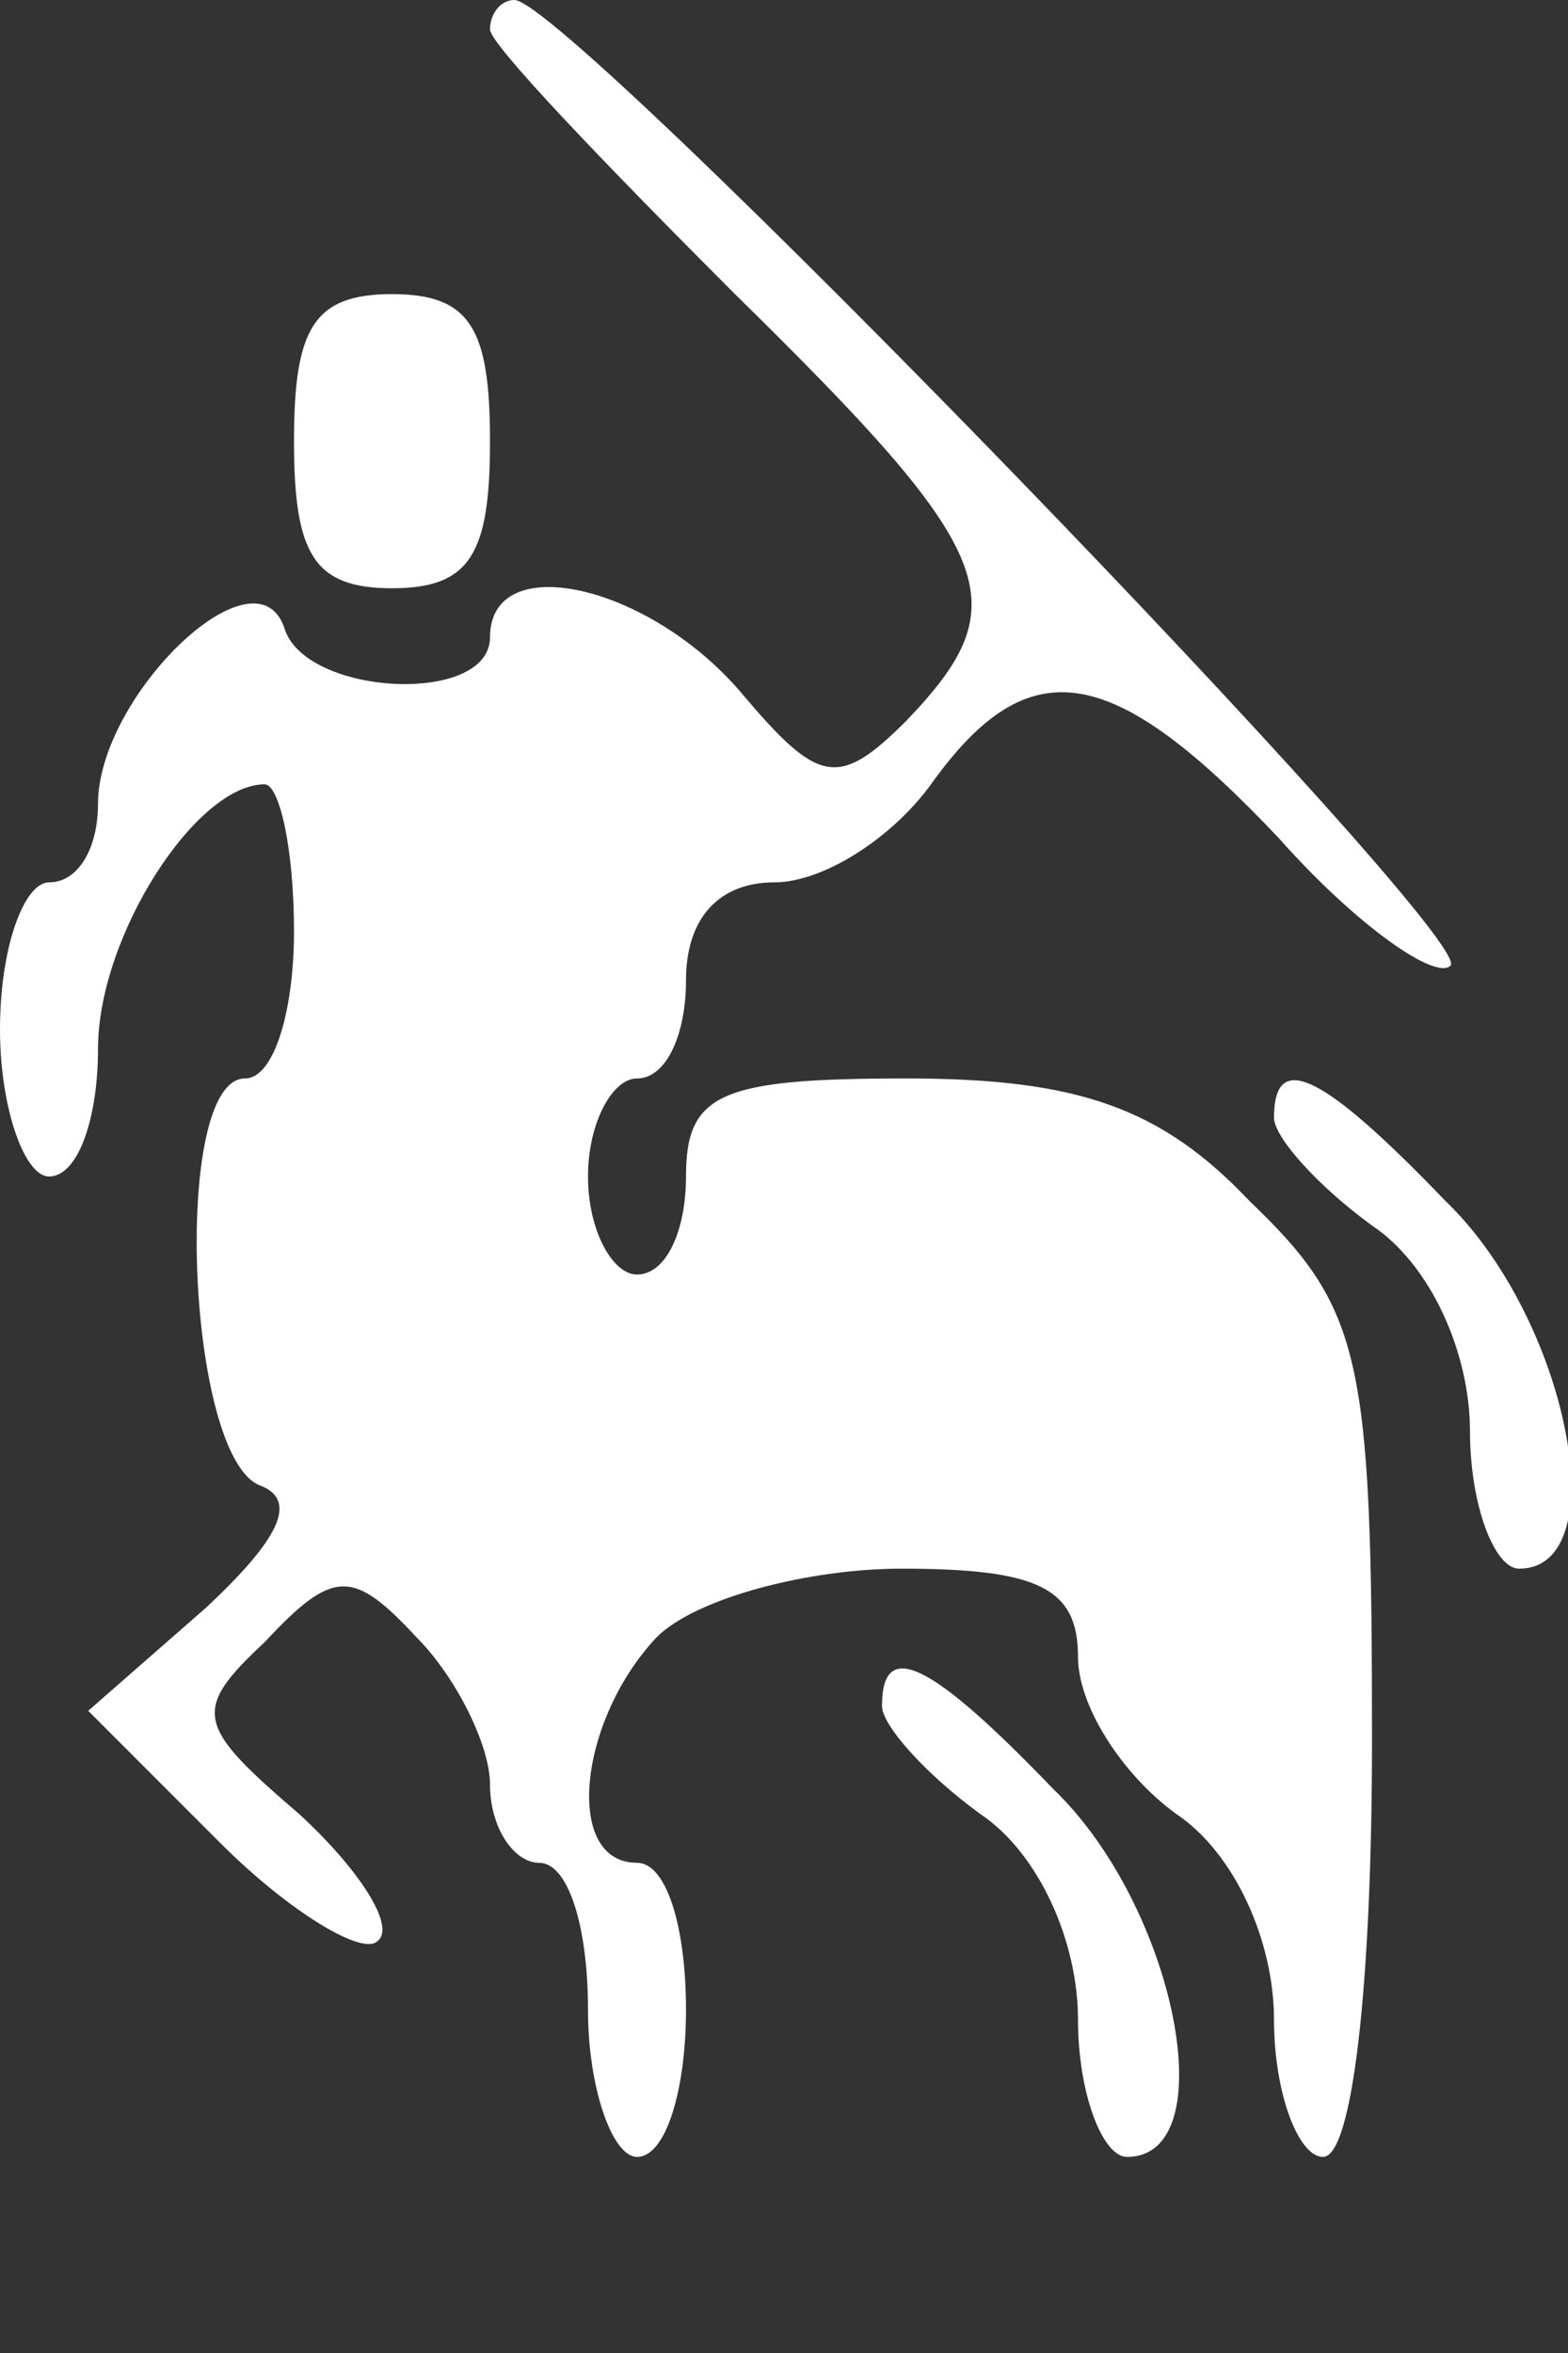 <?xml version="1.0" standalone="no"?>
<!DOCTYPE svg PUBLIC "-//W3C//DTD SVG 20010904//EN"
 "http://www.w3.org/TR/2001/REC-SVG-20010904/DTD/svg10.dtd">
<svg version="1.0" xmlns="http://www.w3.org/2000/svg"
 width="32pt" height="48pt" viewBox="0 0 32 48"
 preserveAspectRatio="xMidYMid meet">
<rect x="0" y="0" width="32" height="48" fill="#333333" stroke="none"/>
<g transform="translate(0,48) scale(0.1,-0.1)"
fill="#ffffff" stroke="none">
<path d="M100 474 c0 -3 23 -27 50 -54 54 -53 58 -63 35 -87 -14 -14 -18 -13
-34 6 -19 22 -51 29 -51 11 0 -14 -38 -12 -42 2 -6 17 -38 -14 -38 -36 0 -9
-4 -16 -10 -16 -5 0 -10 -13 -10 -30 0 -16 5 -30 10 -30 6 0 10 12 10 26 0 23
20 54 34 54 3 0 6 -13 6 -30 0 -16 -4 -30 -10 -30 -15 0 -12 -77 3 -83 8 -3 4
-11 -11 -25 l-24 -21 27 -27 c14 -14 29 -23 32 -20 4 3 -4 15 -16 26 -21 18
-22 21 -7 35 14 15 18 15 31 1 8 -8 15 -22 15 -30 0 -9 5 -16 10 -16 6 0 10
-13 10 -30 0 -16 5 -30 10 -30 6 0 10 14 10 30 0 17 -4 30 -10 30 -15 0 -12
29 4 46 8 8 31 14 50 14 28 0 36 -4 36 -18 0 -10 9 -24 20 -32 12 -8 20 -26
20 -42 0 -15 5 -28 10 -28 6 0 10 35 10 85 0 78 -2 88 -25 110 -18 19 -35 25
-70 25 -38 0 -45 -3 -45 -20 0 -11 -4 -20 -10 -20 -5 0 -10 9 -10 20 0 11 5
20 10 20 6 0 10 9 10 20 0 13 7 20 18 20 10 0 24 9 32 20 20 28 37 25 71 -11
16 -18 32 -29 35 -26 6 5 -180 197 -191 197 -3 0 -5 -3 -5 -6z"/>
<path d="M60 390 c0 -23 4 -30 20 -30 16 0 20 7 20 30 0 23 -4 30 -20 30 -16
0 -20 -7 -20 -30z"/>
<path d="M260 252 c0 -4 9 -14 20 -22 12 -8 20 -26 20 -42 0 -15 5 -28 10 -28
20 0 10 51 -15 75 -25 26 -35 31 -35 17z"/>
<path d="M180 132 c0 -4 9 -14 20 -22 12 -8 20 -26 20 -42 0 -15 5 -28 10 -28
20 0 10 51 -15 75 -25 26 -35 31 -35 17z"/>
</g>
</svg>
